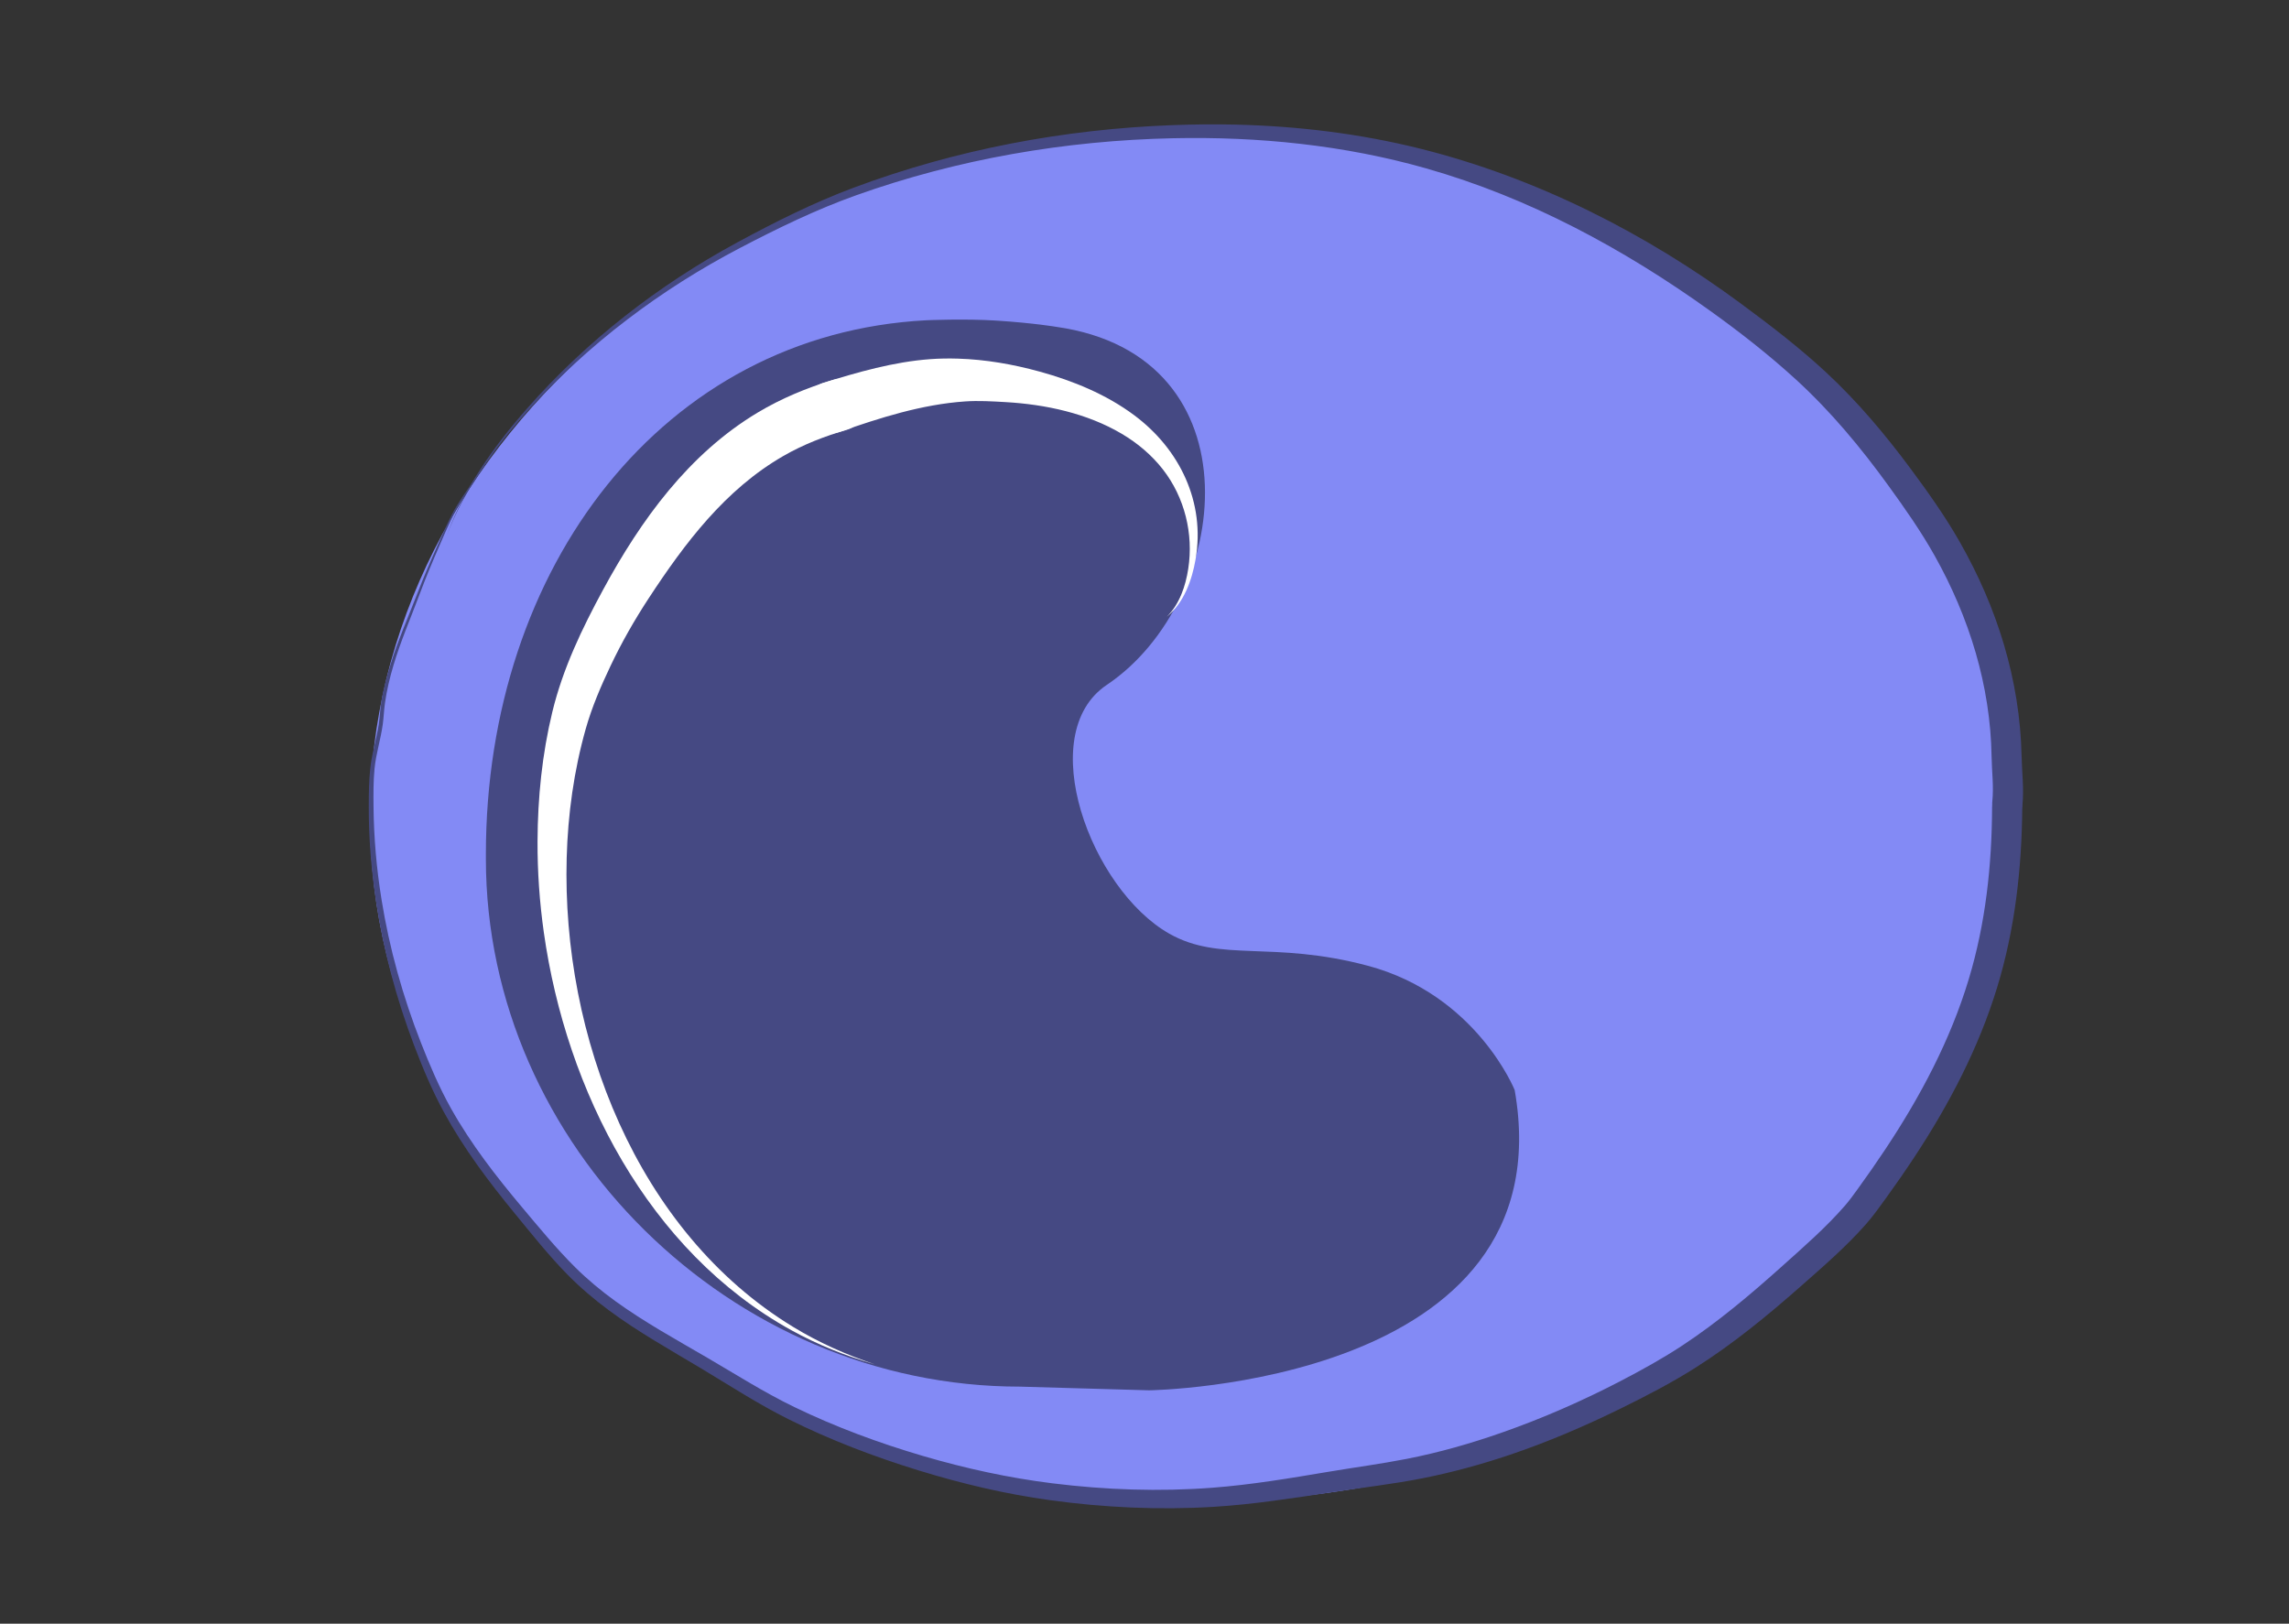 <?xml version="1.0" encoding="UTF-8" standalone="no"?>
<svg height="100%" stroke-miterlimit="10" style="fill-rule:nonzero;clip-rule:evenodd;stroke-linecap:round;stroke-linejoin:round;" version="1.1" viewBox="0 0 419.58 297.675" width="100%" xmlns="http://www.w3.org/2000/svg">
<rect x="0" y="0" width="419.58" height="297.675" fill="#333333" stroke="none"/>
<defs/>
<g id="Layer-Cyto" layerName="Layer Cyto">
<g opacity="1" layerName="(curve)">
<path d="M218.139 23.967L218.614 23.967C301.644 23.967 368.952 80.247 368.952 149.671L368.952 149.671C368.952 219.096 301.644 275.376 218.614 275.376L218.139 275.376C135.109 275.376 67.8 219.096 67.8 149.671L67.8 149.671C67.8 80.247 135.109 23.967 218.139 23.967Z" fill="#838af5" fill-rule="nonzero" opacity="1" stroke="none"/>
</g>
</g>
<g id="Layer-Nucleus" layerName="Layer Nucleus">
<path d="M169.816 58.715C169.816 58.715 176.779 58.399 182.648 58.777C189.53 59.221 193.585 59.916 193.585 59.916C231.028 65.17 225.76 110.196 202.879 125.561C189.408 134.608 199.943 163 214.311 171.161C223.73 176.511 233.178 172.368 250.724 177.054C270.646 182.375 277.645 199.848 277.645 199.848C287.112 253.878 210.647 254.892 210.647 254.892L186.963 254.216C134.016 254.216 89.064 210.017 89.064 157.442L89.064 156.604C89.064 104.029 121.502 61.228 169.816 58.715Z" fill="#454983" fill-rule="nonzero" opacity="1" stroke="none"/>
<g opacity="1">
<path d="M97.906 74.156C96 76.069 94.162 78.02 92.469 80.125C90.451 82.633 88.673 85.334 86.875 88C85.49 90.054 84.025 92.049 82.875 94.25C81.937 96.046 81.147 97.905 80.312 99.75C78.933 102.8 77.644 105.846 76.438 108.969C74.79 113.233 72.946 117.407 71.594 121.781C70.884 124.077 70.238 126.404 69.875 128.781C69.675 130.089 69.633 131.41 69.438 132.719C69.031 135.435 68.173 138.076 67.875 140.812C67.621 143.141 67.598 145.504 67.594 147.844C67.583 153.622 68.048 159.412 68.906 165.125C70.268 174.19 72.652 183.089 75.906 191.656C77.493 195.834 79.235 199.978 81.375 203.906C85.015 210.588 89.619 216.696 94.438 222.562C97.529 226.326 100.614 230.213 104.031 233.688C106.361 236.056 108.897 238.208 111.562 240.188C116.917 244.164 122.758 247.42 128.469 250.844C133.787 254.032 138.971 257.418 144.531 260.188C152.204 264.009 160.249 267.075 168.438 269.594C176.307 272.015 184.307 273.908 192.469 275.031C202.384 276.396 212.506 276.865 222.5 276.25C229.713 275.806 236.863 274.686 244 273.594C249.611 272.735 255.274 272.107 260.844 271C266.234 269.928 271.543 268.474 276.75 266.719C283.695 264.378 290.455 261.478 297.031 258.25C301.743 255.937 306.442 253.504 310.875 250.688C317.726 246.334 324.015 241.174 330.094 235.812C334.21 232.181 338.431 228.535 342.062 224.406C343.4 222.885 344.564 221.232 345.75 219.594C347.532 217.132 349.264 214.632 350.938 212.094C357.29 202.458 362.673 192.157 366.062 181.094C369.359 170.336 370.601 159.189 370.688 147.969C370.696 146.437 369.47 145.165 367.938 145.156C366.405 145.148 365.165 146.405 365.156 147.938C365.118 158.629 363.973 169.267 360.875 179.531C357.51 190.681 352.021 201.018 345.594 210.688C343.932 213.187 342.234 215.635 340.469 218.062C339.732 219.076 339.008 220.087 338.188 221.031C334.72 225.02 330.677 228.538 326.75 232.062C320.906 237.308 314.882 242.396 308.312 246.719C304.68 249.109 300.856 251.213 297 253.219C290.014 256.852 282.775 260.018 275.344 262.625C269.618 264.634 263.771 266.309 257.812 267.469C253.041 268.398 248.2 269.038 243.406 269.844C236.394 271.023 229.347 272.209 222.25 272.75C212.486 273.495 202.588 273.147 192.875 271.938C184.858 270.939 176.966 269.212 169.219 266.938C161.135 264.564 153.214 261.639 145.625 257.969C140.09 255.292 134.925 252 129.625 248.906C123.935 245.584 118.125 242.404 112.781 238.531C110.175 236.643 107.691 234.582 105.406 232.312C101.989 228.918 98.88 225.122 95.781 221.438C90.96 215.704 86.322 209.74 82.656 203.188C80.504 199.34 78.764 195.256 77.156 191.156C73.841 182.704 71.382 173.903 69.938 164.938C69.026 159.282 68.52 153.573 68.469 147.844C68.448 145.534 68.43 143.208 68.656 140.906C68.924 138.18 69.78 135.552 70.156 132.844C70.338 131.533 70.377 130.216 70.562 128.906C70.895 126.556 71.449 124.242 72.125 121.969C73.427 117.593 75.247 113.394 76.844 109.125C78.014 105.996 79.282 102.933 80.625 99.875C81.437 98.026 82.209 96.176 83.125 94.375C84.367 91.935 85.97 89.722 87.469 87.438C89.084 84.975 90.708 82.504 92.531 80.188C94.201 78.066 96.022 76.088 97.906 74.156Z" fill="#454983" stroke="none"/>
</g>
<g opacity="1" layerName="Curve">
<path d="M226.438 22.844C222.622 22.754 218.807 22.797 215 22.938C195.028 23.673 175.138 27.429 156.406 34.438C149.045 37.191 141.996 40.73 135.094 44.469C120.653 52.291 107.488 62.523 96.625 74.875C90.516 81.821 85.069 89.477 81.875 98.219C85.19 89.544 90.742 81.965 96.938 75.125C107.92 63.001 121.15 53.037 135.625 45.469C142.526 41.861 149.563 38.432 156.906 35.812C175.546 29.163 195.292 25.757 215.062 25.344C230.666 25.017 246.399 26.595 261.438 30.875C280.303 36.244 297.62 45.611 313.5 57C318.962 60.917 324.29 65.083 329.25 69.625C335.59 75.431 341.09 82.048 346.125 89C349.141 93.165 352.107 97.386 354.625 101.875C360.964 113.179 364.853 125.676 365.062 138.688C365.107 141.445 365.483 144.246 365.188 147C365.032 148.524 366.132 149.875 367.656 150.031C369.18 150.187 370.563 149.087 370.719 147.562C371.012 144.572 370.627 141.586 370.562 138.594C370.263 124.667 366.068 111.326 359.188 99.281C356.534 94.636 353.434 90.263 350.25 85.969C345.588 79.681 340.549 73.685 334.812 68.344C329.908 63.777 324.542 59.666 319.156 55.688C301.602 42.721 281.66 32.6 260.438 27.281C249.333 24.498 237.884 23.113 226.438 22.844Z" fill="#454983" stroke="none"/>
</g>
</g>
<g id="2" layerName="2">
<g opacity="1">
<path d="M175.594 65.75C173.909 65.699 172.222 65.72 170.531 65.844C163.789 66.336 157.24 68.231 150.812 70.219C148.323 71.039 146.992 73.698 147.812 76.188C148.633 78.677 151.323 80.039 153.812 79.219C161.286 76.598 168.979 74.133 176.938 73.594C179.367 73.429 181.884 73.58 184.312 73.719C191.632 74.138 199.253 75.763 205.625 79.531C208.516 81.241 211.123 83.434 213.188 86.094C217.157 91.209 218.794 97.869 217.812 104.25C217.326 107.417 216.223 110.777 213.875 113.062C216.998 110.566 218.499 106.347 219.156 102.531C220.956 92.09 216.262 82.348 207.906 76.125C202.761 72.293 196.715 69.818 190.562 68.125C185.683 66.782 180.647 65.903 175.594 65.75Z" fill="#ffffff" stroke="none"/>
</g>
<g opacity="1">
<path d="M154.438 69.531C153.825 69.463 153.19 69.5 152.562 69.688C147.786 71.155 143.203 73.055 138.906 75.625C126.251 83.194 117.468 95.35 110.562 108.094C106.685 115.249 103.177 122.554 101.25 130.5C99.373 138.237 98.563 146.267 98.531 154.219C98.509 159.816 98.903 165.426 99.688 170.969C103.776 199.871 118.766 229.369 145.062 243.875C149.909 246.549 155.03 248.595 160.344 250.125C155.126 248.379 150.111 246.145 145.406 243.281C116.627 225.767 102.979 189.856 103.875 157.281C104.095 149.283 105.195 141.298 107.375 133.594C108.5 129.619 110.139 125.818 111.906 122.094C113.955 117.776 116.287 113.685 118.906 109.688C125.524 99.586 132.932 89.731 143.594 83.594C147.278 81.473 151.206 79.958 155.281 78.781C157.793 78.032 159.218 75.387 158.469 72.875C157.907 70.991 156.276 69.735 154.438 69.531Z" fill="#ffffff" stroke="none"/>
</g>
</g>
</svg>
